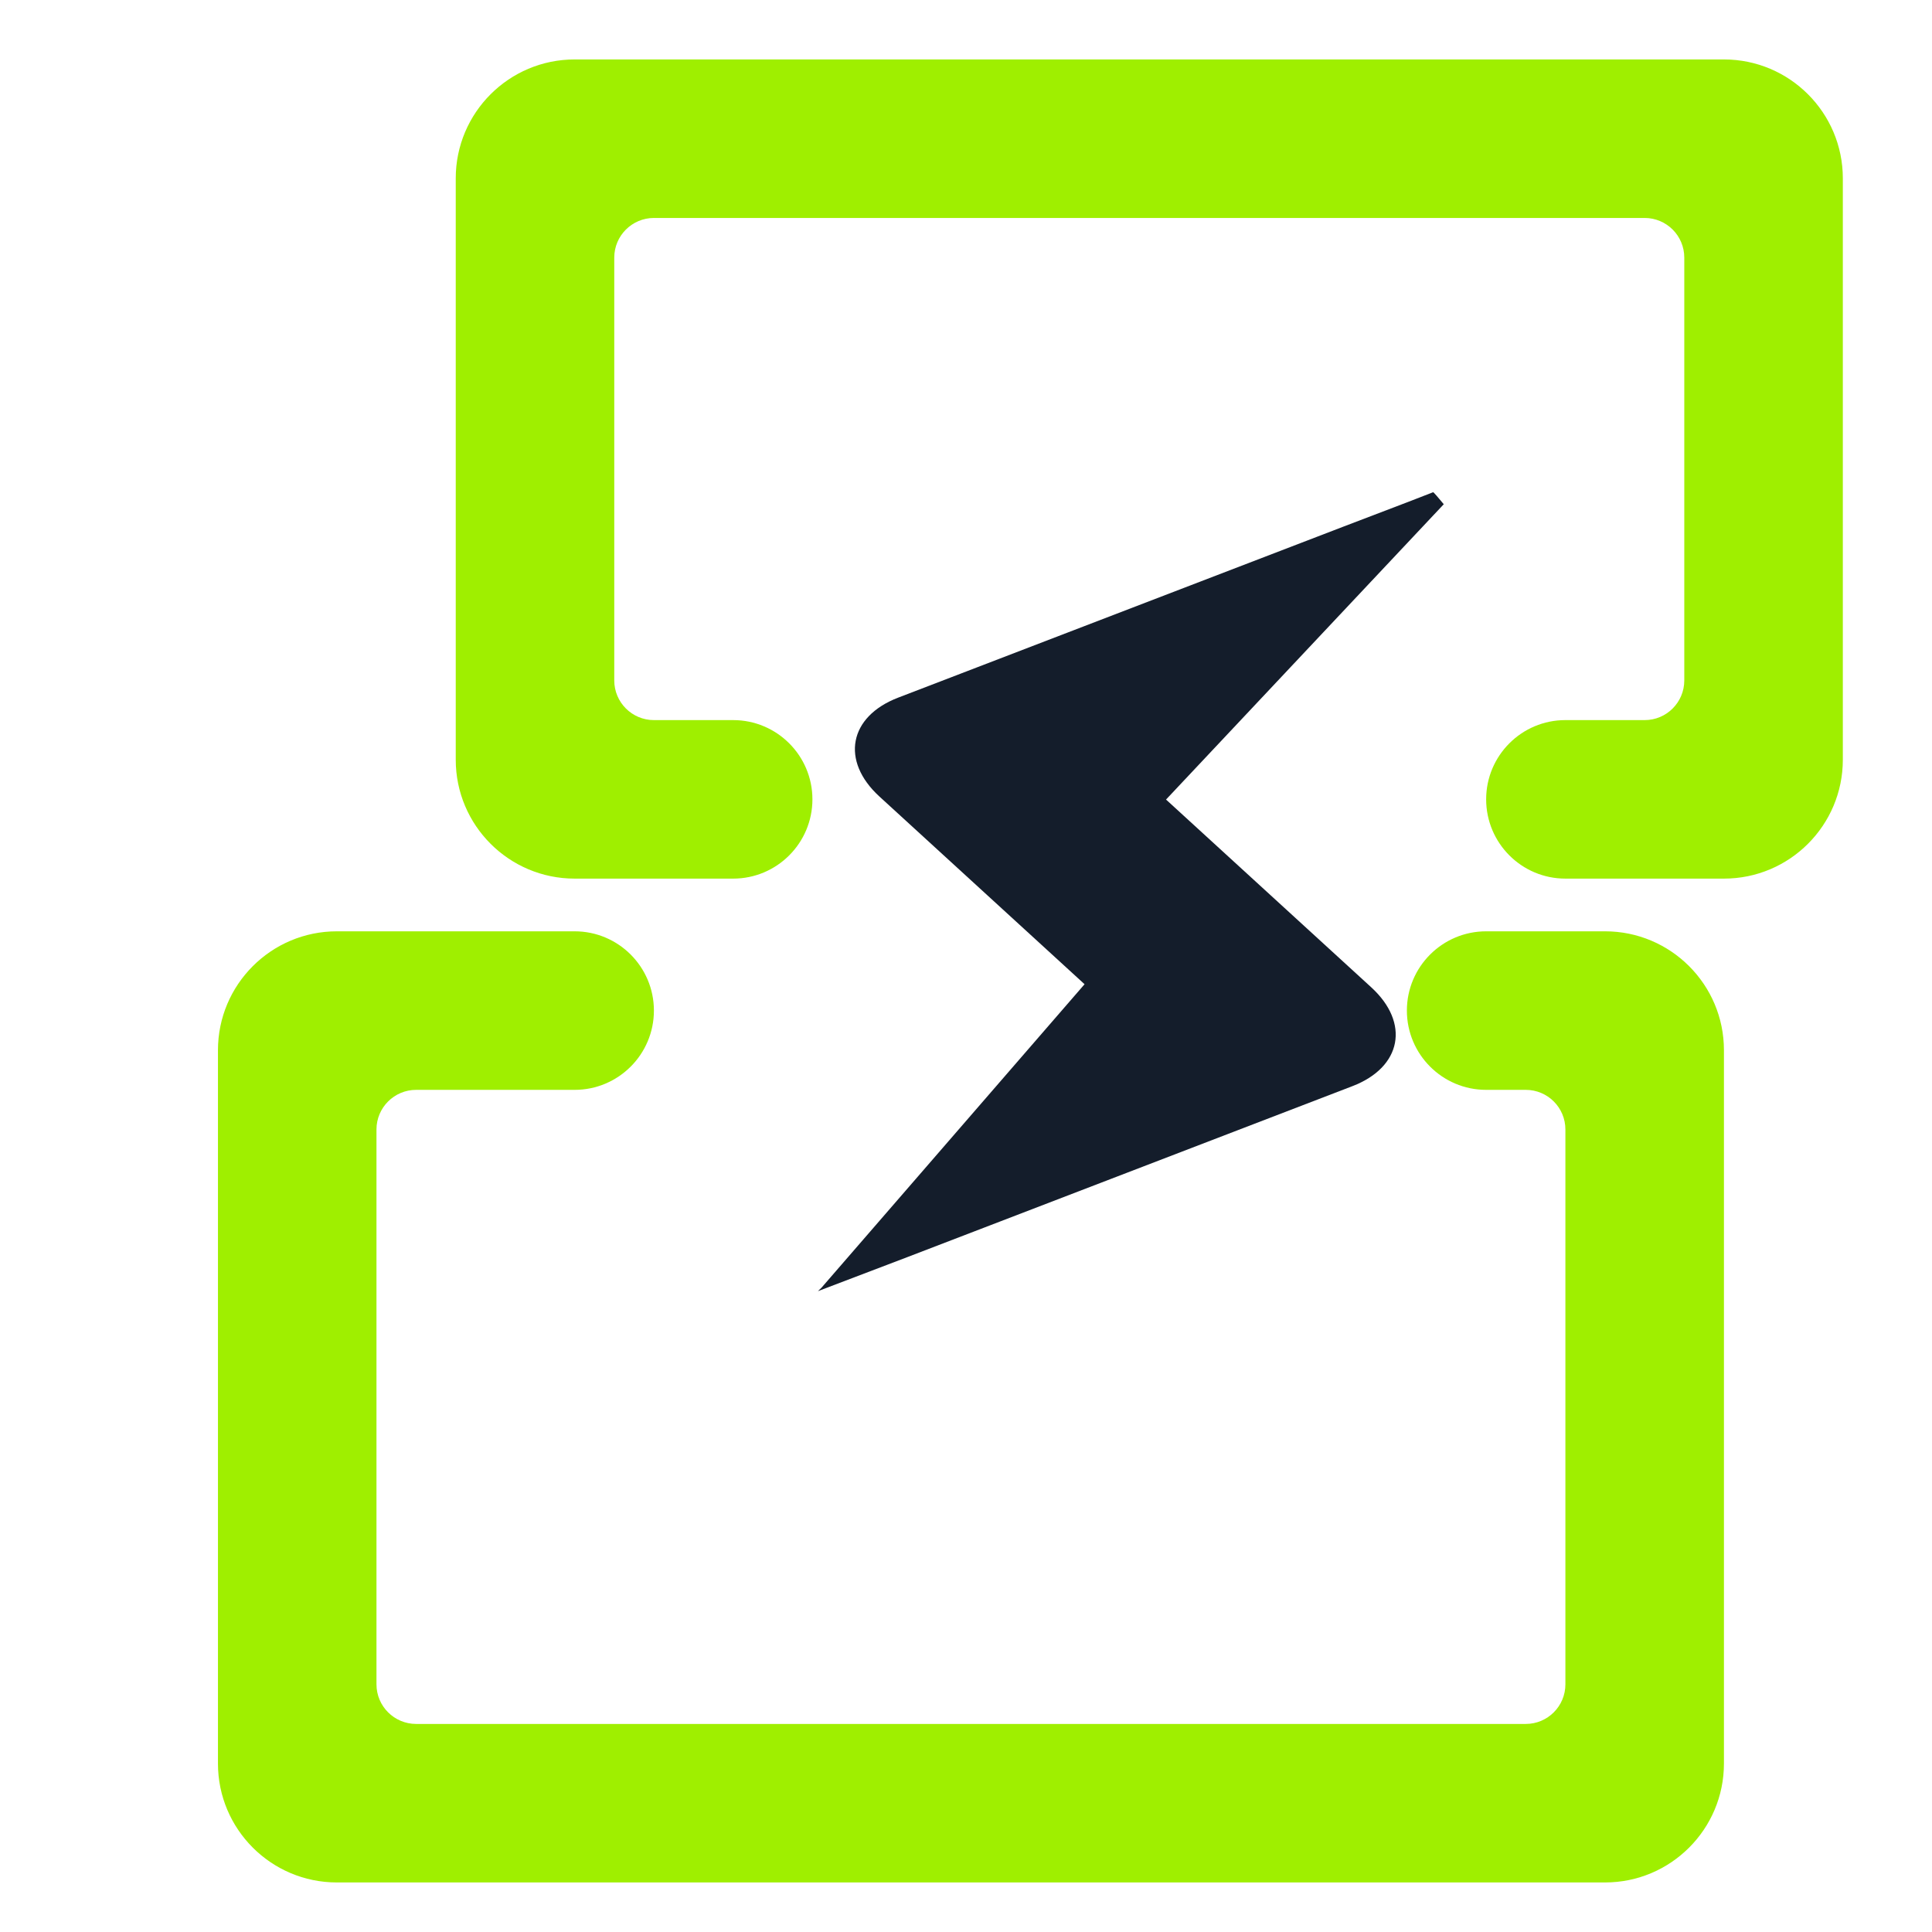 <svg width="65" height="65" viewBox="0 0 65 65" fill="none" xmlns="http://www.w3.org/2000/svg">
<path d="M45.194 17.719C46.856 17.087 48.209 16.568 48.217 16.56C48.225 16.553 48.385 16.733 48.574 16.964L39.23 26.9L46.133 33.216C47.444 34.415 47.161 35.904 45.504 36.541L30.525 42.295L27.517 43.44L27.632 43.331L36.489 33.113L29.586 26.797C28.277 25.599 28.558 24.109 30.216 23.472L45.194 17.719Z" fill="#141D2B"/>
<path fill-rule="evenodd" clip-rule="evenodd" d="M50 36.667C48.528 36.667 47.333 35.472 47.333 34C47.333 32.528 48.528 31.333 50 31.333H54C56.208 31.333 58 33.125 58 35.333V59.333C58 61.541 56.208 63.333 54 63.333H11.333C9.125 63.333 7.333 61.541 7.333 59.333V35.333C7.333 33.125 9.125 31.333 11.333 31.333H19.333C20.805 31.333 22 32.528 22 34C22 35.472 20.805 36.667 19.333 36.667H14C13.264 36.667 12.666 37.264 12.666 38V56.667C12.666 57.403 13.264 58 14 58H51.333C52.069 58 52.666 57.403 52.666 56.667V38C52.666 37.264 52.069 36.667 51.333 36.667H50ZM24.666 24.227C26.138 24.227 27.333 25.421 27.333 26.893C27.333 28.365 26.138 29.56 24.666 29.56H19.333C17.125 29.56 15.333 27.768 15.333 25.56V6C15.333 3.792 17.125 2 19.333 2H58C60.208 2 62 3.792 62 6V25.56C62 27.768 60.208 29.56 58 29.56H52.666C51.194 29.56 50 28.365 50 26.893C50 25.421 51.194 24.227 52.666 24.227H55.333C56.069 24.227 56.666 23.629 56.666 22.893V8.667C56.666 7.931 56.069 7.333 55.333 7.333H22C21.264 7.333 20.666 7.931 20.666 8.667V22.893C20.666 23.629 21.264 24.227 22 24.227H24.666Z" fill="#9FEF00"/>
</svg>
